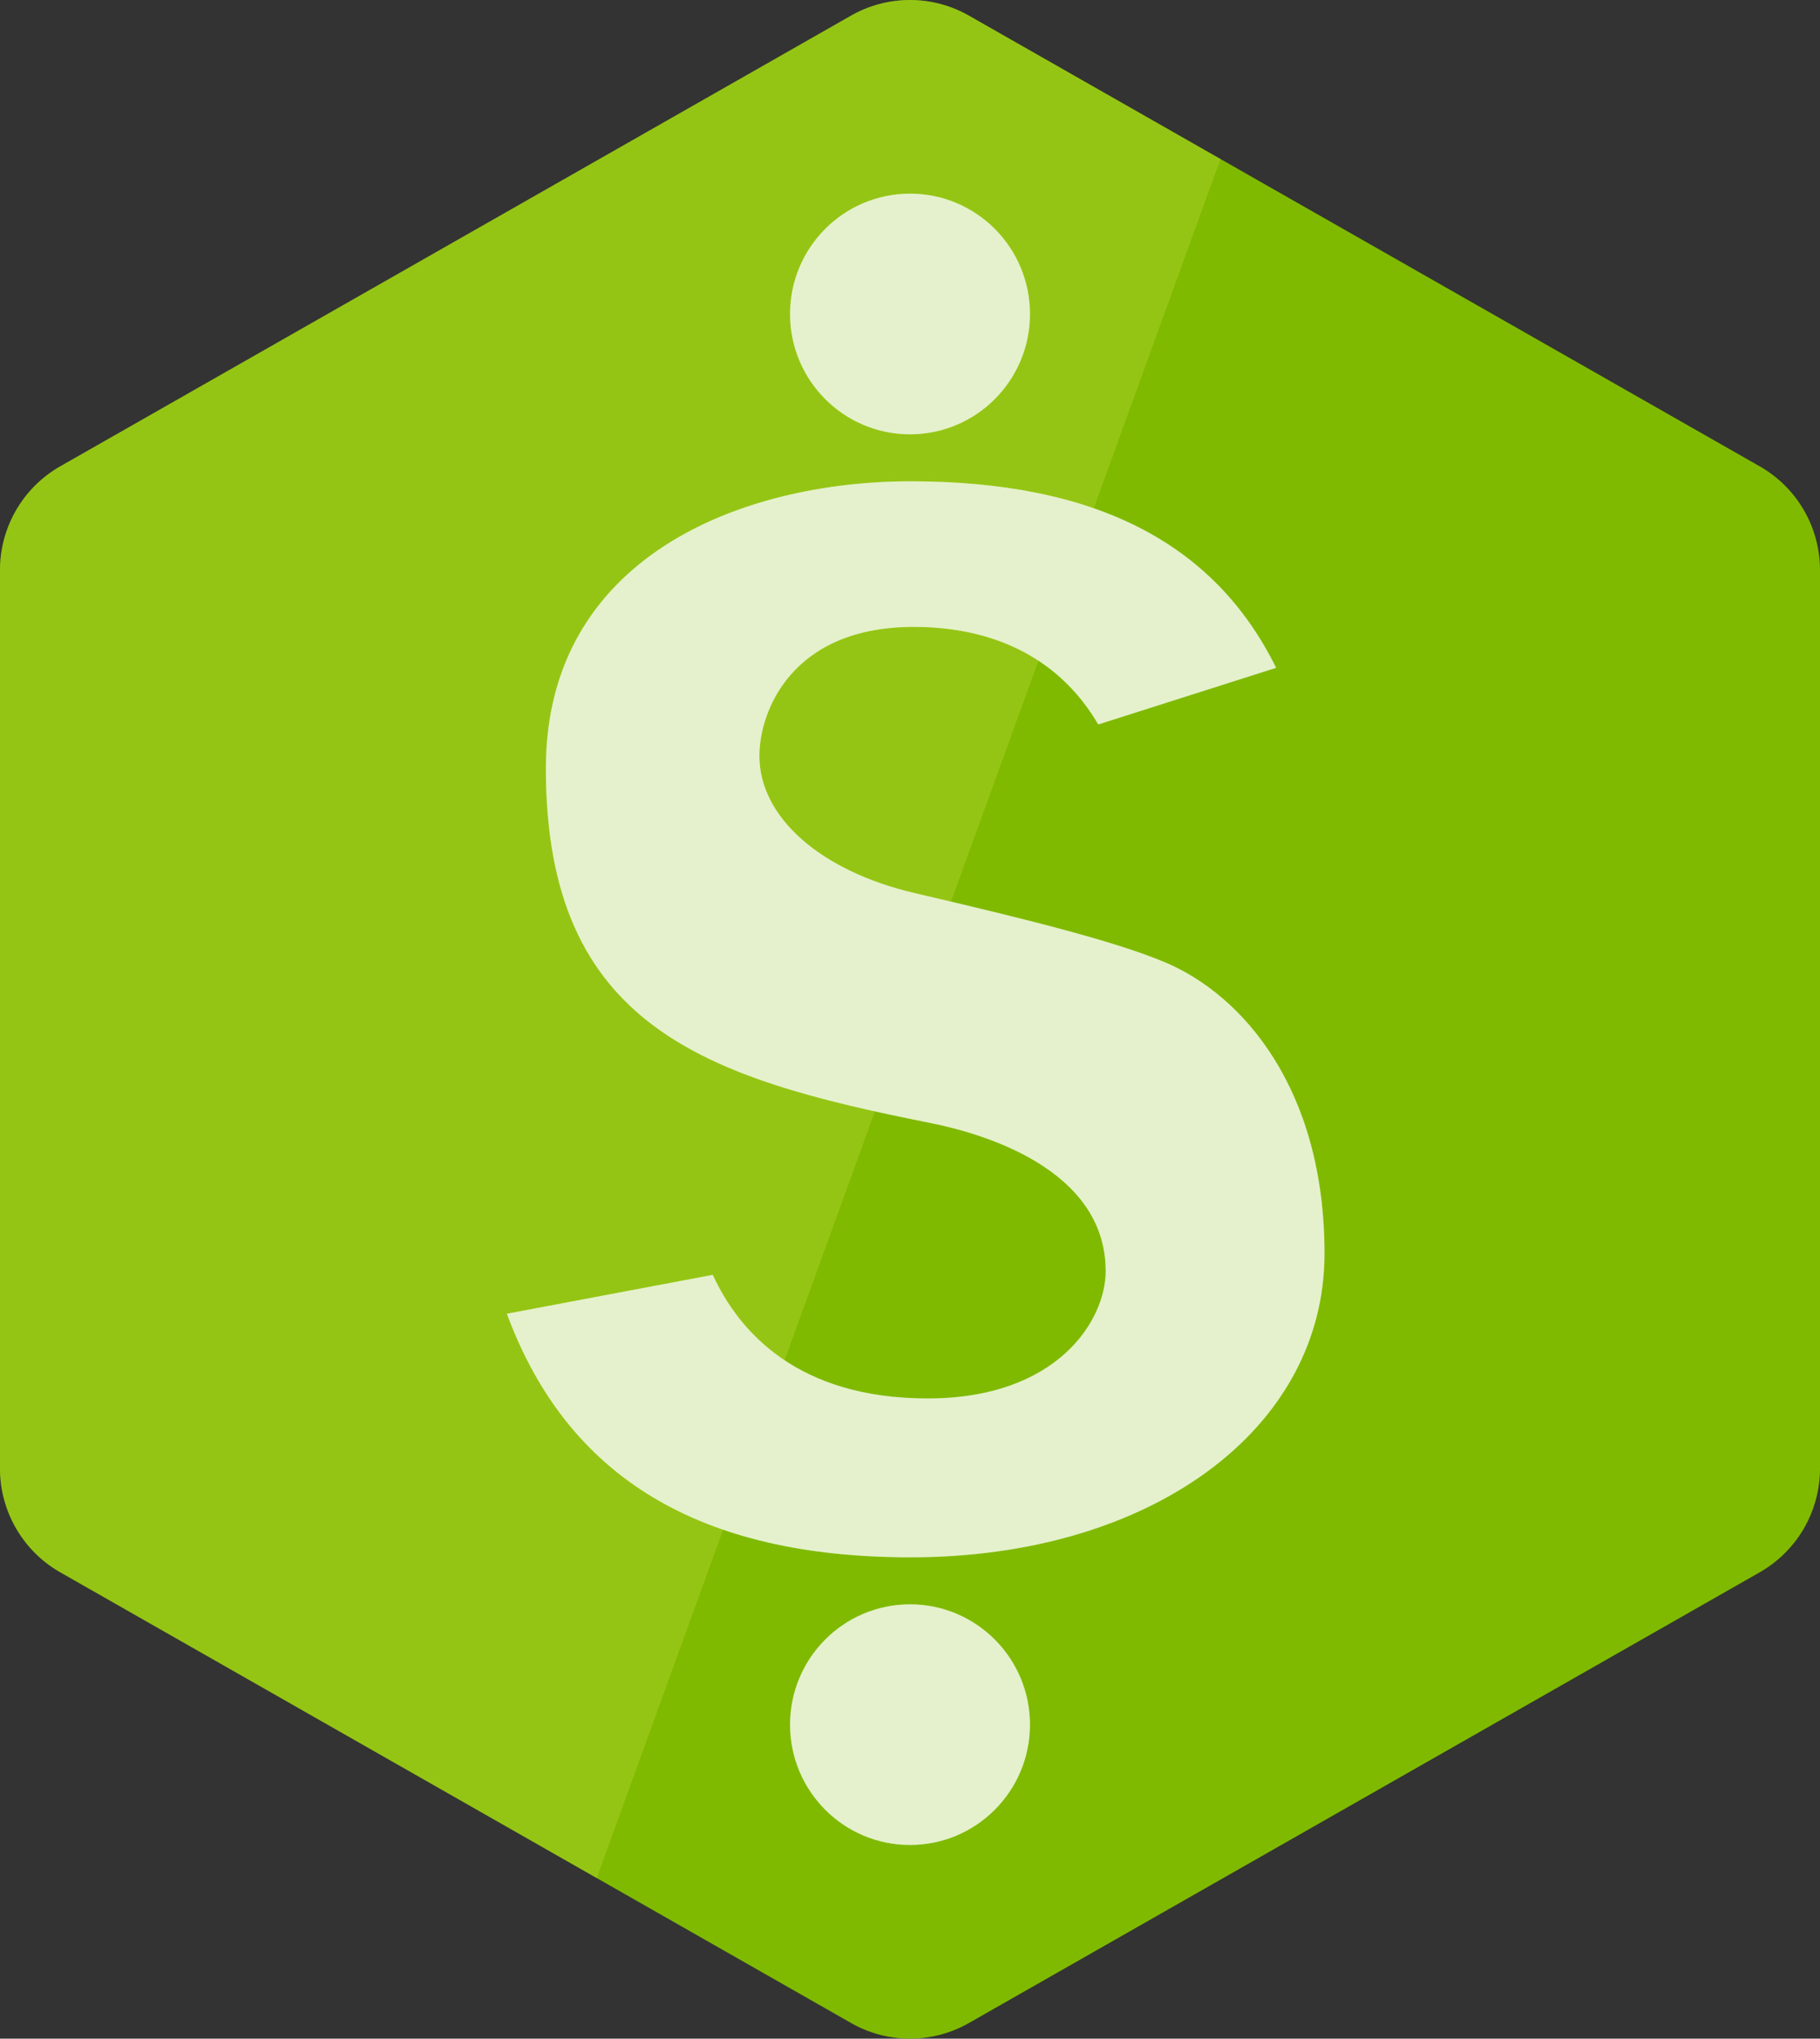 <svg xmlns="http://www.w3.org/2000/svg" viewBox="0 0 134 150"><rect x="0" y="0" width="134" height="150" fill="#333333" stroke="none"/><path d="M62.666 1.147L4.437 34.312A8.794 8.794 0 0 0 0 41.957v66.086a8.794 8.794 0 0 0 4.437 7.644l58.23 33.166a8.762 8.762 0 0 0 8.667 0l58.229-33.166a8.793 8.793 0 0 0 4.437-7.644V41.957a8.794 8.794 0 0 0-4.437-7.645L71.333 1.148a8.76 8.76 0 0 0-8.667 0z" fill="#7FBA00"/><path opacity=".4" d="M89.86 11.7L71.33 1.148a8.76 8.76 0 0 0-8.667 0L4.437 34.312A8.794 8.794 0 0 0 0 41.957v66.086a8.794 8.794 0 0 0 4.437 7.644l39.497 22.496L89.859 11.701z" fill="#B8D432"/><path d="M67 31.956c4.878 0 8.832-3.964 8.832-8.853 0-4.89-3.954-8.854-8.832-8.854-4.877 0-8.831 3.964-8.831 8.854 0 4.889 3.954 8.853 8.831 8.853zM67 135.75c4.878 0 8.832-3.963 8.832-8.853 0-4.889-3.954-8.853-8.832-8.853-4.877 0-8.831 3.964-8.831 8.853 0 4.89 3.954 8.853 8.831 8.853zM97.518 92.233c0 12.953-12.815 22.352-30.475 22.352-15.526 0-25.26-5.864-29.724-17.923l15.157-2.86c1.961 4.246 6.292 9.094 15.83 9.094 9.545 0 13.102-5.745 13.102-9.366 0-7.531-9.06-10.141-12.959-10.913-16.545-3.291-28.258-7.086-28.258-26.077 0-15.594 14.463-21.126 26.848-21.126 13.55 0 22.36 4.491 26.916 13.723L80.86 53.304c-2.747-4.695-7.437-7.177-13.59-7.177-8.983 0-11.359 6.206-11.359 9.488 0 4.52 4.498 8.483 11.457 10.104 8.729 2.03 14.86 3.59 18.434 5.099 5.665 2.39 11.716 9.27 11.716 21.415z" fill="#fff"/><path opacity=".2" d="M67 31.956c4.878 0 8.832-3.964 8.832-8.853 0-4.89-3.954-8.854-8.832-8.854-4.877 0-8.831 3.964-8.831 8.854 0 4.889 3.954 8.853 8.831 8.853zM67 135.75c4.878 0 8.832-3.963 8.832-8.853 0-4.889-3.954-8.853-8.832-8.853-4.877 0-8.831 3.964-8.831 8.853 0 4.89 3.954 8.853 8.831 8.853zM97.518 92.233c0 12.953-12.815 22.352-30.475 22.352-15.526 0-25.26-5.864-29.724-17.923l15.157-2.86c1.961 4.246 6.292 9.094 15.83 9.094 9.545 0 13.102-5.745 13.102-9.366 0-7.531-9.06-10.141-12.959-10.913-16.545-3.291-28.258-7.086-28.258-26.077 0-15.594 14.463-21.126 26.848-21.126 13.55 0 22.36 4.491 26.916 13.723L80.86 53.304c-2.747-4.695-7.437-7.177-13.59-7.177-8.983 0-11.359 6.206-11.359 9.488 0 4.52 4.498 8.483 11.457 10.104 8.729 2.03 14.86 3.59 18.434 5.099 5.665 2.39 11.716 9.27 11.716 21.415z" fill="#7FBA00"/></svg>